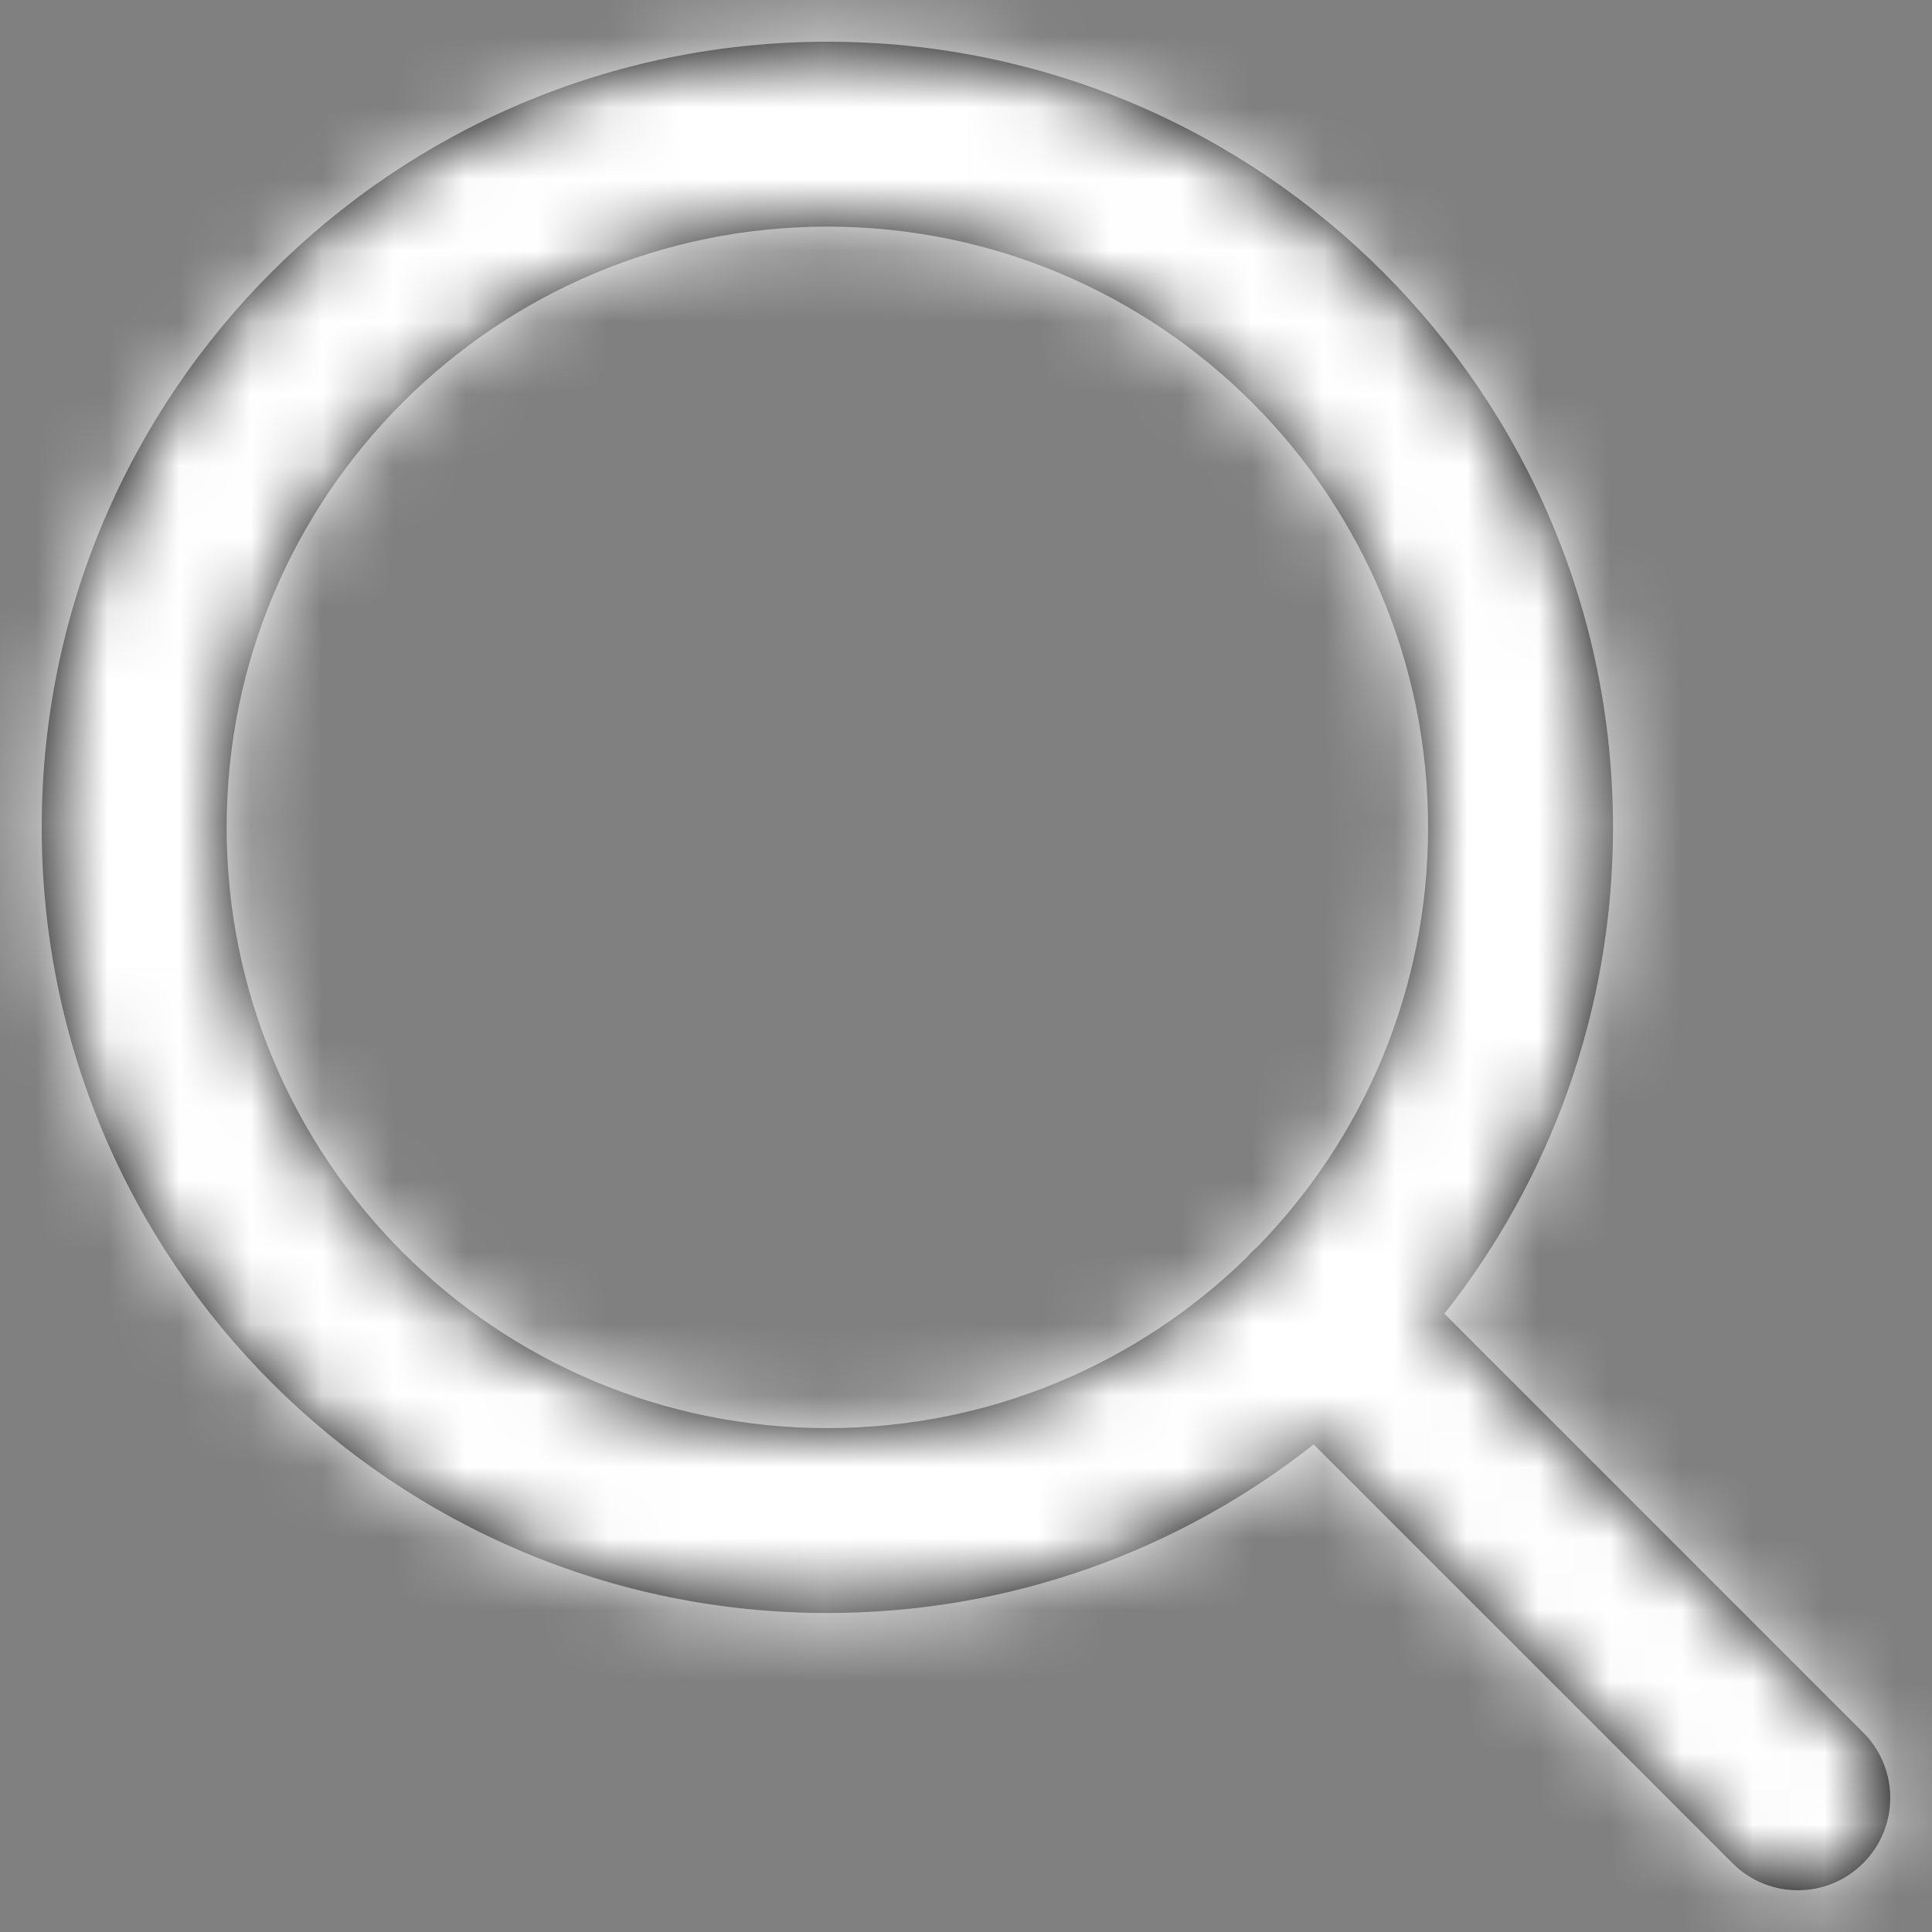 <?xml version="1.0" encoding="UTF-8"?>
<svg width="27px" height="27px" viewBox="0 0 27 27" version="1.1" xmlns="http://www.w3.org/2000/svg" xmlns:xlink="http://www.w3.org/1999/xlink">
    <rect x="0" y="0" width="27" height="27" fill="#808080" stroke="none"/>
    <!-- Generator: Sketch 48.2 (47327) - http://www.bohemiancoding.com/sketch -->
    <title>search</title>
    <desc>Created with Sketch.</desc>
    <defs>
        <path d="M22.186,20.359 L28.038,26.212 C28.543,26.716 28.543,27.534 28.038,28.038 C27.534,28.543 26.716,28.543 26.212,28.038 L20.359,22.186 C18.49,23.661 16.129,24.542 13.562,24.542 C7.499,24.542 2.583,19.626 2.583,13.562 C2.583,7.499 7.499,2.583 13.562,2.583 C19.626,2.583 24.542,7.499 24.542,13.562 C24.542,16.129 23.661,18.49 22.186,20.359 Z M19.581,19.416 C21.052,17.904 21.958,15.839 21.958,13.562 C21.958,8.926 18.199,5.167 13.562,5.167 C8.926,5.167 5.167,8.926 5.167,13.562 C5.167,18.199 8.926,21.958 13.562,21.958 C15.839,21.958 17.904,21.052 19.416,19.581 C19.441,19.552 19.467,19.523 19.495,19.495 C19.523,19.467 19.552,19.441 19.581,19.416 Z" id="path-1"></path>
    </defs>
    <g id="шапка" stroke="none" stroke-width="1" fill="none" fill-rule="evenodd" transform="translate(-1381, -17)">
        <g id="search">
            <g transform="translate(1379, 15)">
                <mask id="mask-2" fill="white">
                    <use xlink:href="#path-1"></use>
                </mask>
                <use id="Combined-Shape" fill="#000000" fill-rule="nonzero" xlink:href="#path-1"></use>
                <g id="COLOR/-white" mask="url(#mask-2)" fill="#FFFFFF" fill-rule="evenodd">
                    <rect id="Rectangle" x="0" y="0" width="31" height="31"></rect>
                </g>
            </g>
        </g>
    </g>
</svg>